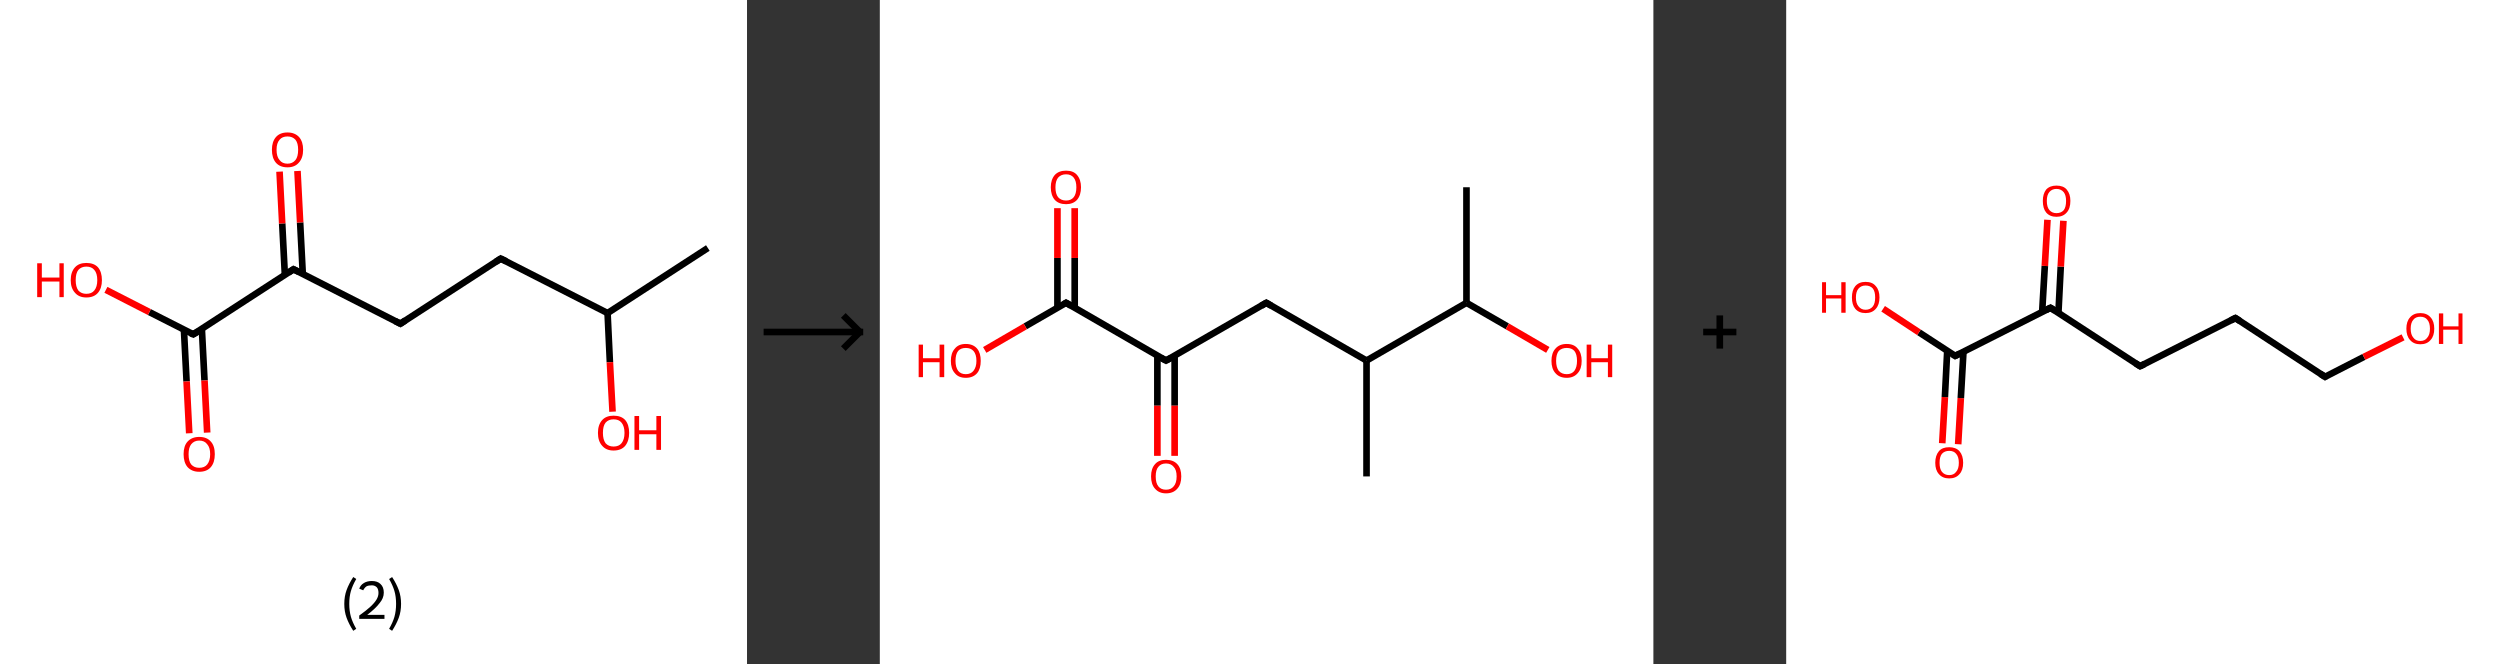 <?xml version='1.0' encoding='ASCII' standalone='yes'?>
<svg xmlns="http://www.w3.org/2000/svg" xmlns:xlink="http://www.w3.org/1999/xlink" version="1.1" width="753.0px" viewBox="0 0 753.0 200.0" height="200.0px">
  <rect x="0" y="0" width="753.0" height="200.0" fill="#333333" stroke="none"/>
  <g>
    <g transform="translate(0, 0) scale(1 1) "><!-- END OF HEADER -->
<rect style="opacity:1.0;fill:#FFFFFF;stroke:none" width="225.0" height="200.0" x="0.0" y="0.0"> </rect>
<path class="bond-0 atom-0 atom-1" d="M 213.2,74.7 L 183.0,94.3" style="fill:none;fill-rule:evenodd;stroke:#000000;stroke-width:2.0px;stroke-linecap:butt;stroke-linejoin:miter;stroke-opacity:1"/>
<path class="bond-1 atom-1 atom-2" d="M 183.0,94.3 L 183.7,109.1" style="fill:none;fill-rule:evenodd;stroke:#000000;stroke-width:2.0px;stroke-linecap:butt;stroke-linejoin:miter;stroke-opacity:1"/>
<path class="bond-1 atom-1 atom-2" d="M 183.7,109.1 L 184.5,124.0" style="fill:none;fill-rule:evenodd;stroke:#FF0000;stroke-width:2.0px;stroke-linecap:butt;stroke-linejoin:miter;stroke-opacity:1"/>
<path class="bond-2 atom-1 atom-3" d="M 183.0,94.3 L 150.8,77.9" style="fill:none;fill-rule:evenodd;stroke:#000000;stroke-width:2.0px;stroke-linecap:butt;stroke-linejoin:miter;stroke-opacity:1"/>
<path class="bond-3 atom-3 atom-4" d="M 150.8,77.9 L 120.6,97.5" style="fill:none;fill-rule:evenodd;stroke:#000000;stroke-width:2.0px;stroke-linecap:butt;stroke-linejoin:miter;stroke-opacity:1"/>
<path class="bond-4 atom-4 atom-5" d="M 120.6,97.5 L 88.4,81.1" style="fill:none;fill-rule:evenodd;stroke:#000000;stroke-width:2.0px;stroke-linecap:butt;stroke-linejoin:miter;stroke-opacity:1"/>
<path class="bond-5 atom-5 atom-6" d="M 91.2,82.5 L 90.4,67.0" style="fill:none;fill-rule:evenodd;stroke:#000000;stroke-width:2.0px;stroke-linecap:butt;stroke-linejoin:miter;stroke-opacity:1"/>
<path class="bond-5 atom-5 atom-6" d="M 90.4,67.0 L 89.6,51.5" style="fill:none;fill-rule:evenodd;stroke:#FF0000;stroke-width:2.0px;stroke-linecap:butt;stroke-linejoin:miter;stroke-opacity:1"/>
<path class="bond-5 atom-5 atom-6" d="M 85.8,82.8 L 85.0,67.3" style="fill:none;fill-rule:evenodd;stroke:#000000;stroke-width:2.0px;stroke-linecap:butt;stroke-linejoin:miter;stroke-opacity:1"/>
<path class="bond-5 atom-5 atom-6" d="M 85.0,67.3 L 84.2,51.7" style="fill:none;fill-rule:evenodd;stroke:#FF0000;stroke-width:2.0px;stroke-linecap:butt;stroke-linejoin:miter;stroke-opacity:1"/>
<path class="bond-6 atom-5 atom-7" d="M 88.4,81.1 L 58.2,100.7" style="fill:none;fill-rule:evenodd;stroke:#000000;stroke-width:2.0px;stroke-linecap:butt;stroke-linejoin:miter;stroke-opacity:1"/>
<path class="bond-7 atom-7 atom-8" d="M 55.4,99.3 L 56.2,114.9" style="fill:none;fill-rule:evenodd;stroke:#000000;stroke-width:2.0px;stroke-linecap:butt;stroke-linejoin:miter;stroke-opacity:1"/>
<path class="bond-7 atom-7 atom-8" d="M 56.2,114.9 L 57.0,130.5" style="fill:none;fill-rule:evenodd;stroke:#FF0000;stroke-width:2.0px;stroke-linecap:butt;stroke-linejoin:miter;stroke-opacity:1"/>
<path class="bond-7 atom-7 atom-8" d="M 60.8,99.0 L 61.6,114.6" style="fill:none;fill-rule:evenodd;stroke:#000000;stroke-width:2.0px;stroke-linecap:butt;stroke-linejoin:miter;stroke-opacity:1"/>
<path class="bond-7 atom-7 atom-8" d="M 61.6,114.6 L 62.4,130.3" style="fill:none;fill-rule:evenodd;stroke:#FF0000;stroke-width:2.0px;stroke-linecap:butt;stroke-linejoin:miter;stroke-opacity:1"/>
<path class="bond-8 atom-7 atom-9" d="M 58.2,100.7 L 45.0,94.0" style="fill:none;fill-rule:evenodd;stroke:#000000;stroke-width:2.0px;stroke-linecap:butt;stroke-linejoin:miter;stroke-opacity:1"/>
<path class="bond-8 atom-7 atom-9" d="M 45.0,94.0 L 31.9,87.3" style="fill:none;fill-rule:evenodd;stroke:#FF0000;stroke-width:2.0px;stroke-linecap:butt;stroke-linejoin:miter;stroke-opacity:1"/>
<path d="M 152.5,78.7 L 150.8,77.9 L 149.3,78.9" style="fill:none;stroke:#000000;stroke-width:2.0px;stroke-linecap:butt;stroke-linejoin:miter;stroke-opacity:1;"/>
<path d="M 122.1,96.5 L 120.6,97.5 L 119.0,96.7" style="fill:none;stroke:#000000;stroke-width:2.0px;stroke-linecap:butt;stroke-linejoin:miter;stroke-opacity:1;"/>
<path d="M 90.0,81.9 L 88.4,81.1 L 86.9,82.1" style="fill:none;stroke:#000000;stroke-width:2.0px;stroke-linecap:butt;stroke-linejoin:miter;stroke-opacity:1;"/>
<path d="M 59.7,99.8 L 58.2,100.7 L 57.5,100.4" style="fill:none;stroke:#000000;stroke-width:2.0px;stroke-linecap:butt;stroke-linejoin:miter;stroke-opacity:1;"/>
<path class="atom-2" d="M 180.1 130.4 Q 180.1 127.9, 181.4 126.5 Q 182.6 125.2, 184.8 125.2 Q 187.1 125.2, 188.3 126.5 Q 189.5 127.9, 189.5 130.4 Q 189.5 132.8, 188.3 134.3 Q 187.1 135.7, 184.8 135.7 Q 182.6 135.7, 181.4 134.3 Q 180.1 132.9, 180.1 130.4 M 184.8 134.5 Q 186.4 134.5, 187.2 133.5 Q 188.1 132.4, 188.1 130.4 Q 188.1 128.4, 187.2 127.3 Q 186.4 126.3, 184.8 126.3 Q 183.3 126.3, 182.4 127.3 Q 181.6 128.3, 181.6 130.4 Q 181.6 132.4, 182.4 133.5 Q 183.3 134.5, 184.8 134.5 " fill="#FF0000"/>
<path class="atom-2" d="M 191.1 125.3 L 192.5 125.3 L 192.5 129.6 L 197.7 129.6 L 197.7 125.3 L 199.1 125.3 L 199.1 135.5 L 197.7 135.5 L 197.7 130.8 L 192.5 130.8 L 192.5 135.5 L 191.1 135.5 L 191.1 125.3 " fill="#FF0000"/>
<path class="atom-6" d="M 81.9 45.1 Q 81.9 42.7, 83.1 41.3 Q 84.3 39.9, 86.6 39.9 Q 88.8 39.9, 90.1 41.3 Q 91.3 42.7, 91.3 45.1 Q 91.3 47.6, 90.0 49.0 Q 88.8 50.4, 86.6 50.4 Q 84.3 50.4, 83.1 49.0 Q 81.9 47.6, 81.9 45.1 M 86.6 49.3 Q 88.1 49.3, 89.0 48.2 Q 89.8 47.2, 89.8 45.1 Q 89.8 43.1, 89.0 42.1 Q 88.1 41.1, 86.6 41.1 Q 85.0 41.1, 84.2 42.1 Q 83.3 43.1, 83.3 45.1 Q 83.3 47.2, 84.2 48.2 Q 85.0 49.3, 86.6 49.3 " fill="#FF0000"/>
<path class="atom-8" d="M 55.3 136.8 Q 55.3 134.3, 56.5 133.0 Q 57.8 131.6, 60.0 131.6 Q 62.3 131.6, 63.5 133.0 Q 64.7 134.3, 64.7 136.8 Q 64.7 139.3, 63.5 140.7 Q 62.3 142.1, 60.0 142.1 Q 57.8 142.1, 56.5 140.7 Q 55.3 139.3, 55.3 136.8 M 60.0 140.9 Q 61.6 140.9, 62.4 139.9 Q 63.3 138.8, 63.3 136.8 Q 63.3 134.8, 62.4 133.8 Q 61.6 132.7, 60.0 132.7 Q 58.5 132.7, 57.6 133.8 Q 56.8 134.8, 56.8 136.8 Q 56.8 138.9, 57.6 139.9 Q 58.5 140.9, 60.0 140.9 " fill="#FF0000"/>
<path class="atom-9" d="M 11.2 79.3 L 12.6 79.3 L 12.6 83.6 L 17.9 83.6 L 17.9 79.3 L 19.2 79.3 L 19.2 89.5 L 17.9 89.5 L 17.9 84.8 L 12.6 84.8 L 12.6 89.5 L 11.2 89.5 L 11.2 79.3 " fill="#FF0000"/>
<path class="atom-9" d="M 21.3 84.4 Q 21.3 81.9, 22.6 80.5 Q 23.8 79.2, 26.0 79.2 Q 28.3 79.2, 29.5 80.5 Q 30.7 81.9, 30.7 84.4 Q 30.7 86.8, 29.5 88.2 Q 28.3 89.6, 26.0 89.6 Q 23.8 89.6, 22.6 88.2 Q 21.3 86.8, 21.3 84.4 M 26.0 88.5 Q 27.6 88.5, 28.4 87.5 Q 29.3 86.4, 29.3 84.4 Q 29.3 82.3, 28.4 81.3 Q 27.6 80.3, 26.0 80.3 Q 24.5 80.3, 23.6 81.3 Q 22.8 82.3, 22.8 84.4 Q 22.8 86.4, 23.6 87.5 Q 24.5 88.5, 26.0 88.5 " fill="#FF0000"/>
<path class="legend" d="M 103.7 181.9 Q 103.7 179.6, 104.4 177.7 Q 105.1 175.8, 106.4 173.8 L 107.3 174.4 Q 106.2 176.3, 105.7 178.0 Q 105.2 179.7, 105.2 181.9 Q 105.2 184.0, 105.7 185.8 Q 106.2 187.5, 107.3 189.4 L 106.4 190.0 Q 105.1 188.0, 104.4 186.1 Q 103.7 184.2, 103.7 181.9 " fill="#000000"/>
<path class="legend" d="M 108.2 177.3 Q 108.6 176.2, 109.6 175.6 Q 110.6 175.0, 112.0 175.0 Q 113.7 175.0, 114.6 175.9 Q 115.6 176.8, 115.6 178.5 Q 115.6 180.2, 114.3 181.7 Q 113.1 183.3, 110.6 185.2 L 115.8 185.2 L 115.8 186.4 L 108.2 186.4 L 108.2 185.4 Q 110.3 183.9, 111.5 182.8 Q 112.8 181.6, 113.4 180.6 Q 114.0 179.6, 114.0 178.6 Q 114.0 177.5, 113.5 176.9 Q 112.9 176.3, 112.0 176.3 Q 111.0 176.3, 110.4 176.6 Q 109.8 177.0, 109.4 177.8 L 108.2 177.3 " fill="#000000"/>
<path class="legend" d="M 120.8 181.9 Q 120.8 184.2, 120.1 186.1 Q 119.4 188.0, 118.1 190.0 L 117.2 189.4 Q 118.3 187.5, 118.8 185.8 Q 119.3 184.0, 119.3 181.9 Q 119.3 179.7, 118.8 178.0 Q 118.3 176.3, 117.2 174.4 L 118.1 173.8 Q 119.4 175.8, 120.1 177.7 Q 120.8 179.6, 120.8 181.9 " fill="#000000"/>
</g>
    <g transform="translate(225.0, 0) scale(1 1) "><line x1="5" y1="100" x2="35" y2="100" style="stroke:rgb(0,0,0);stroke-width:2"/>
  <line x1="34" y1="100" x2="29" y2="95" style="stroke:rgb(0,0,0);stroke-width:2"/>
  <line x1="34" y1="100" x2="29" y2="105" style="stroke:rgb(0,0,0);stroke-width:2"/>
</g>
    <g transform="translate(265.0, 0) scale(1 1) "><!-- END OF HEADER -->
<rect style="opacity:1.0;fill:#FFFFFF;stroke:none" width="233.0" height="200.0" x="0.0" y="0.0"> </rect>
<path class="bond-0 atom-0 atom-1" d="M 176.7,56.4 L 176.7,91.2" style="fill:none;fill-rule:evenodd;stroke:#000000;stroke-width:2.0px;stroke-linecap:butt;stroke-linejoin:miter;stroke-opacity:1"/>
<path class="bond-1 atom-1 atom-2" d="M 176.7,91.2 L 189.0,98.3" style="fill:none;fill-rule:evenodd;stroke:#000000;stroke-width:2.0px;stroke-linecap:butt;stroke-linejoin:miter;stroke-opacity:1"/>
<path class="bond-1 atom-1 atom-2" d="M 189.0,98.3 L 201.2,105.4" style="fill:none;fill-rule:evenodd;stroke:#FF0000;stroke-width:2.0px;stroke-linecap:butt;stroke-linejoin:miter;stroke-opacity:1"/>
<path class="bond-2 atom-1 atom-3" d="M 176.7,91.2 L 146.6,108.6" style="fill:none;fill-rule:evenodd;stroke:#000000;stroke-width:2.0px;stroke-linecap:butt;stroke-linejoin:miter;stroke-opacity:1"/>
<path class="bond-3 atom-3 atom-4" d="M 146.6,108.6 L 146.6,143.5" style="fill:none;fill-rule:evenodd;stroke:#000000;stroke-width:2.0px;stroke-linecap:butt;stroke-linejoin:miter;stroke-opacity:1"/>
<path class="bond-4 atom-3 atom-5" d="M 146.6,108.6 L 116.4,91.2" style="fill:none;fill-rule:evenodd;stroke:#000000;stroke-width:2.0px;stroke-linecap:butt;stroke-linejoin:miter;stroke-opacity:1"/>
<path class="bond-5 atom-5 atom-6" d="M 116.4,91.2 L 86.2,108.6" style="fill:none;fill-rule:evenodd;stroke:#000000;stroke-width:2.0px;stroke-linecap:butt;stroke-linejoin:miter;stroke-opacity:1"/>
<path class="bond-6 atom-6 atom-7" d="M 83.6,107.1 L 83.6,122.2" style="fill:none;fill-rule:evenodd;stroke:#000000;stroke-width:2.0px;stroke-linecap:butt;stroke-linejoin:miter;stroke-opacity:1"/>
<path class="bond-6 atom-6 atom-7" d="M 83.6,122.2 L 83.6,137.3" style="fill:none;fill-rule:evenodd;stroke:#FF0000;stroke-width:2.0px;stroke-linecap:butt;stroke-linejoin:miter;stroke-opacity:1"/>
<path class="bond-6 atom-6 atom-7" d="M 88.8,107.1 L 88.8,122.2" style="fill:none;fill-rule:evenodd;stroke:#000000;stroke-width:2.0px;stroke-linecap:butt;stroke-linejoin:miter;stroke-opacity:1"/>
<path class="bond-6 atom-6 atom-7" d="M 88.8,122.2 L 88.8,137.3" style="fill:none;fill-rule:evenodd;stroke:#FF0000;stroke-width:2.0px;stroke-linecap:butt;stroke-linejoin:miter;stroke-opacity:1"/>
<path class="bond-7 atom-6 atom-8" d="M 86.2,108.6 L 56.1,91.2" style="fill:none;fill-rule:evenodd;stroke:#000000;stroke-width:2.0px;stroke-linecap:butt;stroke-linejoin:miter;stroke-opacity:1"/>
<path class="bond-8 atom-8 atom-9" d="M 58.7,92.7 L 58.7,77.7" style="fill:none;fill-rule:evenodd;stroke:#000000;stroke-width:2.0px;stroke-linecap:butt;stroke-linejoin:miter;stroke-opacity:1"/>
<path class="bond-8 atom-8 atom-9" d="M 58.7,77.7 L 58.7,62.7" style="fill:none;fill-rule:evenodd;stroke:#FF0000;stroke-width:2.0px;stroke-linecap:butt;stroke-linejoin:miter;stroke-opacity:1"/>
<path class="bond-8 atom-8 atom-9" d="M 53.5,92.7 L 53.5,77.7" style="fill:none;fill-rule:evenodd;stroke:#000000;stroke-width:2.0px;stroke-linecap:butt;stroke-linejoin:miter;stroke-opacity:1"/>
<path class="bond-8 atom-8 atom-9" d="M 53.5,77.7 L 53.5,62.7" style="fill:none;fill-rule:evenodd;stroke:#FF0000;stroke-width:2.0px;stroke-linecap:butt;stroke-linejoin:miter;stroke-opacity:1"/>
<path class="bond-9 atom-8 atom-10" d="M 56.1,91.2 L 43.8,98.3" style="fill:none;fill-rule:evenodd;stroke:#000000;stroke-width:2.0px;stroke-linecap:butt;stroke-linejoin:miter;stroke-opacity:1"/>
<path class="bond-9 atom-8 atom-10" d="M 43.8,98.3 L 31.6,105.4" style="fill:none;fill-rule:evenodd;stroke:#FF0000;stroke-width:2.0px;stroke-linecap:butt;stroke-linejoin:miter;stroke-opacity:1"/>
<path d="M 117.9,92.1 L 116.4,91.2 L 114.9,92.1" style="fill:none;stroke:#000000;stroke-width:2.0px;stroke-linecap:butt;stroke-linejoin:miter;stroke-opacity:1;"/>
<path d="M 87.7,107.8 L 86.2,108.6 L 84.7,107.8" style="fill:none;stroke:#000000;stroke-width:2.0px;stroke-linecap:butt;stroke-linejoin:miter;stroke-opacity:1;"/>
<path d="M 57.6,92.1 L 56.1,91.2 L 55.5,91.6" style="fill:none;stroke:#000000;stroke-width:2.0px;stroke-linecap:butt;stroke-linejoin:miter;stroke-opacity:1;"/>
<path class="atom-2" d="M 202.3 108.7 Q 202.3 106.3, 203.5 105.0 Q 204.7 103.6, 206.9 103.6 Q 209.1 103.6, 210.2 105.0 Q 211.4 106.3, 211.4 108.7 Q 211.4 111.1, 210.2 112.4 Q 209.0 113.8, 206.9 113.8 Q 204.7 113.8, 203.5 112.4 Q 202.3 111.1, 202.3 108.7 M 206.9 112.7 Q 208.4 112.7, 209.2 111.7 Q 210.0 110.6, 210.0 108.7 Q 210.0 106.7, 209.2 105.7 Q 208.4 104.8, 206.9 104.8 Q 205.4 104.8, 204.5 105.7 Q 203.7 106.7, 203.7 108.7 Q 203.7 110.6, 204.5 111.7 Q 205.4 112.7, 206.9 112.7 " fill="#FF0000"/>
<path class="atom-2" d="M 212.9 103.8 L 214.3 103.8 L 214.3 107.9 L 219.3 107.9 L 219.3 103.8 L 220.6 103.8 L 220.6 113.6 L 219.3 113.6 L 219.3 109.1 L 214.3 109.1 L 214.3 113.6 L 212.9 113.6 L 212.9 103.8 " fill="#FF0000"/>
<path class="atom-7" d="M 81.7 143.5 Q 81.7 141.1, 82.9 139.8 Q 84.0 138.5, 86.2 138.5 Q 88.4 138.5, 89.6 139.8 Q 90.8 141.1, 90.8 143.5 Q 90.8 145.9, 89.6 147.2 Q 88.4 148.6, 86.2 148.6 Q 84.1 148.6, 82.9 147.2 Q 81.7 145.9, 81.7 143.5 M 86.2 147.5 Q 87.7 147.5, 88.5 146.5 Q 89.4 145.5, 89.4 143.5 Q 89.4 141.5, 88.5 140.6 Q 87.7 139.6, 86.2 139.6 Q 84.7 139.6, 83.9 140.6 Q 83.1 141.5, 83.1 143.5 Q 83.1 145.5, 83.9 146.5 Q 84.7 147.5, 86.2 147.5 " fill="#FF0000"/>
<path class="atom-9" d="M 51.5 56.4 Q 51.5 54.1, 52.7 52.7 Q 53.9 51.4, 56.1 51.4 Q 58.3 51.4, 59.4 52.7 Q 60.6 54.1, 60.6 56.4 Q 60.6 58.8, 59.4 60.2 Q 58.2 61.5, 56.1 61.5 Q 53.9 61.5, 52.7 60.2 Q 51.5 58.8, 51.5 56.4 M 56.1 60.4 Q 57.6 60.4, 58.4 59.4 Q 59.2 58.4, 59.2 56.4 Q 59.2 54.5, 58.4 53.5 Q 57.6 52.5, 56.1 52.5 Q 54.6 52.5, 53.7 53.5 Q 52.9 54.5, 52.9 56.4 Q 52.9 58.4, 53.7 59.4 Q 54.6 60.4, 56.1 60.4 " fill="#FF0000"/>
<path class="atom-10" d="M 11.7 103.8 L 13.0 103.8 L 13.0 107.9 L 18.0 107.9 L 18.0 103.8 L 19.4 103.8 L 19.4 113.6 L 18.0 113.6 L 18.0 109.1 L 13.0 109.1 L 13.0 113.6 L 11.7 113.6 L 11.7 103.8 " fill="#FF0000"/>
<path class="atom-10" d="M 21.4 108.7 Q 21.4 106.3, 22.6 105.0 Q 23.7 103.6, 25.9 103.6 Q 28.1 103.6, 29.3 105.0 Q 30.4 106.3, 30.4 108.7 Q 30.4 111.1, 29.3 112.4 Q 28.1 113.8, 25.9 113.8 Q 23.7 113.8, 22.6 112.4 Q 21.4 111.1, 21.4 108.7 M 25.9 112.7 Q 27.4 112.7, 28.2 111.7 Q 29.1 110.6, 29.1 108.7 Q 29.1 106.7, 28.2 105.7 Q 27.4 104.8, 25.9 104.8 Q 24.4 104.8, 23.6 105.7 Q 22.8 106.7, 22.8 108.7 Q 22.8 110.6, 23.6 111.7 Q 24.4 112.7, 25.9 112.7 " fill="#FF0000"/>
</g>
    <g transform="translate(498.0, 0) scale(1 1) "><line x1="15" y1="100" x2="25" y2="100" style="stroke:rgb(0,0,0);stroke-width:2"/>
  <line x1="20" y1="95" x2="20" y2="105" style="stroke:rgb(0,0,0);stroke-width:2"/>
</g>
    <g transform="translate(538.0, 0) scale(1 1) "><!-- END OF HEADER -->
<rect style="opacity:1.0;fill:#FFFFFF;stroke:none" width="215.0" height="200.0" x="0.0" y="0.0"> </rect>
<path class="bond-0 atom-0 atom-1" d="M 47.0,133.5 L 47.8,119.6" style="fill:none;fill-rule:evenodd;stroke:#FF0000;stroke-width:2.0px;stroke-linecap:butt;stroke-linejoin:miter;stroke-opacity:1"/>
<path class="bond-0 atom-0 atom-1" d="M 47.8,119.6 L 48.5,105.7" style="fill:none;fill-rule:evenodd;stroke:#000000;stroke-width:2.0px;stroke-linecap:butt;stroke-linejoin:miter;stroke-opacity:1"/>
<path class="bond-0 atom-0 atom-1" d="M 51.8,133.8 L 52.6,119.9" style="fill:none;fill-rule:evenodd;stroke:#FF0000;stroke-width:2.0px;stroke-linecap:butt;stroke-linejoin:miter;stroke-opacity:1"/>
<path class="bond-0 atom-0 atom-1" d="M 52.6,119.9 L 53.4,105.9" style="fill:none;fill-rule:evenodd;stroke:#000000;stroke-width:2.0px;stroke-linecap:butt;stroke-linejoin:miter;stroke-opacity:1"/>
<path class="bond-1 atom-1 atom-2" d="M 50.9,107.2 L 40.0,100.1" style="fill:none;fill-rule:evenodd;stroke:#000000;stroke-width:2.0px;stroke-linecap:butt;stroke-linejoin:miter;stroke-opacity:1"/>
<path class="bond-1 atom-1 atom-2" d="M 40.0,100.1 L 29.2,93.0" style="fill:none;fill-rule:evenodd;stroke:#FF0000;stroke-width:2.0px;stroke-linecap:butt;stroke-linejoin:miter;stroke-opacity:1"/>
<path class="bond-2 atom-1 atom-3" d="M 50.9,107.2 L 79.6,92.7" style="fill:none;fill-rule:evenodd;stroke:#000000;stroke-width:2.0px;stroke-linecap:butt;stroke-linejoin:miter;stroke-opacity:1"/>
<path class="bond-3 atom-3 atom-4" d="M 82.0,94.2 L 82.7,80.3" style="fill:none;fill-rule:evenodd;stroke:#000000;stroke-width:2.0px;stroke-linecap:butt;stroke-linejoin:miter;stroke-opacity:1"/>
<path class="bond-3 atom-3 atom-4" d="M 82.7,80.3 L 83.5,66.5" style="fill:none;fill-rule:evenodd;stroke:#FF0000;stroke-width:2.0px;stroke-linecap:butt;stroke-linejoin:miter;stroke-opacity:1"/>
<path class="bond-3 atom-3 atom-4" d="M 77.1,93.9 L 77.9,80.1" style="fill:none;fill-rule:evenodd;stroke:#000000;stroke-width:2.0px;stroke-linecap:butt;stroke-linejoin:miter;stroke-opacity:1"/>
<path class="bond-3 atom-3 atom-4" d="M 77.9,80.1 L 78.7,66.2" style="fill:none;fill-rule:evenodd;stroke:#FF0000;stroke-width:2.0px;stroke-linecap:butt;stroke-linejoin:miter;stroke-opacity:1"/>
<path class="bond-4 atom-3 atom-5" d="M 79.6,92.7 L 106.6,110.3" style="fill:none;fill-rule:evenodd;stroke:#000000;stroke-width:2.0px;stroke-linecap:butt;stroke-linejoin:miter;stroke-opacity:1"/>
<path class="bond-5 atom-5 atom-6" d="M 106.6,110.3 L 135.3,95.8" style="fill:none;fill-rule:evenodd;stroke:#000000;stroke-width:2.0px;stroke-linecap:butt;stroke-linejoin:miter;stroke-opacity:1"/>
<path class="bond-6 atom-6 atom-7" d="M 135.3,95.8 L 162.3,113.5" style="fill:none;fill-rule:evenodd;stroke:#000000;stroke-width:2.0px;stroke-linecap:butt;stroke-linejoin:miter;stroke-opacity:1"/>
<path class="bond-7 atom-7 atom-8" d="M 162.3,113.5 L 174.0,107.5" style="fill:none;fill-rule:evenodd;stroke:#000000;stroke-width:2.0px;stroke-linecap:butt;stroke-linejoin:miter;stroke-opacity:1"/>
<path class="bond-7 atom-7 atom-8" d="M 174.0,107.5 L 185.8,101.6" style="fill:none;fill-rule:evenodd;stroke:#FF0000;stroke-width:2.0px;stroke-linecap:butt;stroke-linejoin:miter;stroke-opacity:1"/>
<path d="M 50.3,106.8 L 50.9,107.2 L 52.3,106.5" style="fill:none;stroke:#000000;stroke-width:2.0px;stroke-linecap:butt;stroke-linejoin:miter;stroke-opacity:1;"/>
<path d="M 78.2,93.4 L 79.6,92.7 L 81.0,93.6" style="fill:none;stroke:#000000;stroke-width:2.0px;stroke-linecap:butt;stroke-linejoin:miter;stroke-opacity:1;"/>
<path d="M 105.2,109.4 L 106.6,110.3 L 108.0,109.6" style="fill:none;stroke:#000000;stroke-width:2.0px;stroke-linecap:butt;stroke-linejoin:miter;stroke-opacity:1;"/>
<path d="M 133.9,96.5 L 135.3,95.8 L 136.7,96.7" style="fill:none;stroke:#000000;stroke-width:2.0px;stroke-linecap:butt;stroke-linejoin:miter;stroke-opacity:1;"/>
<path d="M 160.9,112.6 L 162.3,113.5 L 162.8,113.2" style="fill:none;stroke:#000000;stroke-width:2.0px;stroke-linecap:butt;stroke-linejoin:miter;stroke-opacity:1;"/>
<path class="atom-0" d="M 44.9 139.4 Q 44.9 137.2, 46.0 135.9 Q 47.0 134.7, 49.1 134.7 Q 51.1 134.7, 52.2 135.9 Q 53.3 137.2, 53.3 139.4 Q 53.3 141.6, 52.2 142.8 Q 51.1 144.1, 49.1 144.1 Q 47.1 144.1, 46.0 142.8 Q 44.9 141.6, 44.9 139.4 M 49.1 143.1 Q 50.5 143.1, 51.2 142.1 Q 52.0 141.2, 52.0 139.4 Q 52.0 137.6, 51.2 136.7 Q 50.5 135.8, 49.1 135.8 Q 47.7 135.8, 46.9 136.7 Q 46.2 137.6, 46.2 139.4 Q 46.2 141.2, 46.9 142.1 Q 47.7 143.1, 49.1 143.1 " fill="#FF0000"/>
<path class="atom-2" d="M 10.8 85.0 L 12.0 85.0 L 12.0 88.9 L 16.6 88.9 L 16.6 85.0 L 17.9 85.0 L 17.9 94.2 L 16.6 94.2 L 16.6 89.9 L 12.0 89.9 L 12.0 94.2 L 10.8 94.2 L 10.8 85.0 " fill="#FF0000"/>
<path class="atom-2" d="M 19.8 89.6 Q 19.8 87.4, 20.8 86.2 Q 21.9 84.9, 23.9 84.9 Q 26.0 84.9, 27.0 86.2 Q 28.1 87.4, 28.1 89.6 Q 28.1 91.8, 27.0 93.0 Q 25.9 94.3, 23.9 94.3 Q 21.9 94.3, 20.8 93.0 Q 19.8 91.8, 19.8 89.6 M 23.9 93.3 Q 25.3 93.3, 26.1 92.3 Q 26.8 91.4, 26.8 89.6 Q 26.8 87.8, 26.1 86.9 Q 25.3 86.0, 23.9 86.0 Q 22.6 86.0, 21.8 86.9 Q 21.0 87.8, 21.0 89.6 Q 21.0 91.4, 21.8 92.3 Q 22.6 93.3, 23.9 93.3 " fill="#FF0000"/>
<path class="atom-4" d="M 77.3 60.5 Q 77.3 58.4, 78.3 57.1 Q 79.4 55.9, 81.4 55.9 Q 83.5 55.9, 84.5 57.1 Q 85.6 58.4, 85.6 60.5 Q 85.6 62.8, 84.5 64.0 Q 83.4 65.3, 81.4 65.3 Q 79.4 65.3, 78.3 64.0 Q 77.3 62.8, 77.3 60.5 M 81.4 64.2 Q 82.8 64.2, 83.6 63.3 Q 84.3 62.4, 84.3 60.5 Q 84.3 58.8, 83.6 57.9 Q 82.8 56.9, 81.4 56.9 Q 80.1 56.9, 79.3 57.8 Q 78.5 58.7, 78.5 60.5 Q 78.5 62.4, 79.3 63.3 Q 80.1 64.2, 81.4 64.2 " fill="#FF0000"/>
<path class="atom-8" d="M 186.8 99.0 Q 186.8 96.8, 187.9 95.6 Q 189.0 94.3, 191.0 94.3 Q 193.0 94.3, 194.1 95.6 Q 195.2 96.8, 195.2 99.0 Q 195.2 101.2, 194.1 102.4 Q 193.0 103.7, 191.0 103.7 Q 189.0 103.7, 187.9 102.4 Q 186.8 101.2, 186.8 99.0 M 191.0 102.7 Q 192.4 102.7, 193.1 101.7 Q 193.9 100.8, 193.9 99.0 Q 193.9 97.2, 193.1 96.3 Q 192.4 95.4, 191.0 95.4 Q 189.6 95.4, 188.9 96.3 Q 188.1 97.2, 188.1 99.0 Q 188.1 100.8, 188.9 101.7 Q 189.6 102.7, 191.0 102.7 " fill="#FF0000"/>
<path class="atom-8" d="M 196.6 94.4 L 197.9 94.4 L 197.9 98.3 L 202.5 98.3 L 202.5 94.4 L 203.7 94.4 L 203.7 103.6 L 202.5 103.6 L 202.5 99.3 L 197.9 99.3 L 197.9 103.6 L 196.6 103.6 L 196.6 94.4 " fill="#FF0000"/>
</g>
  </g>
</svg>
